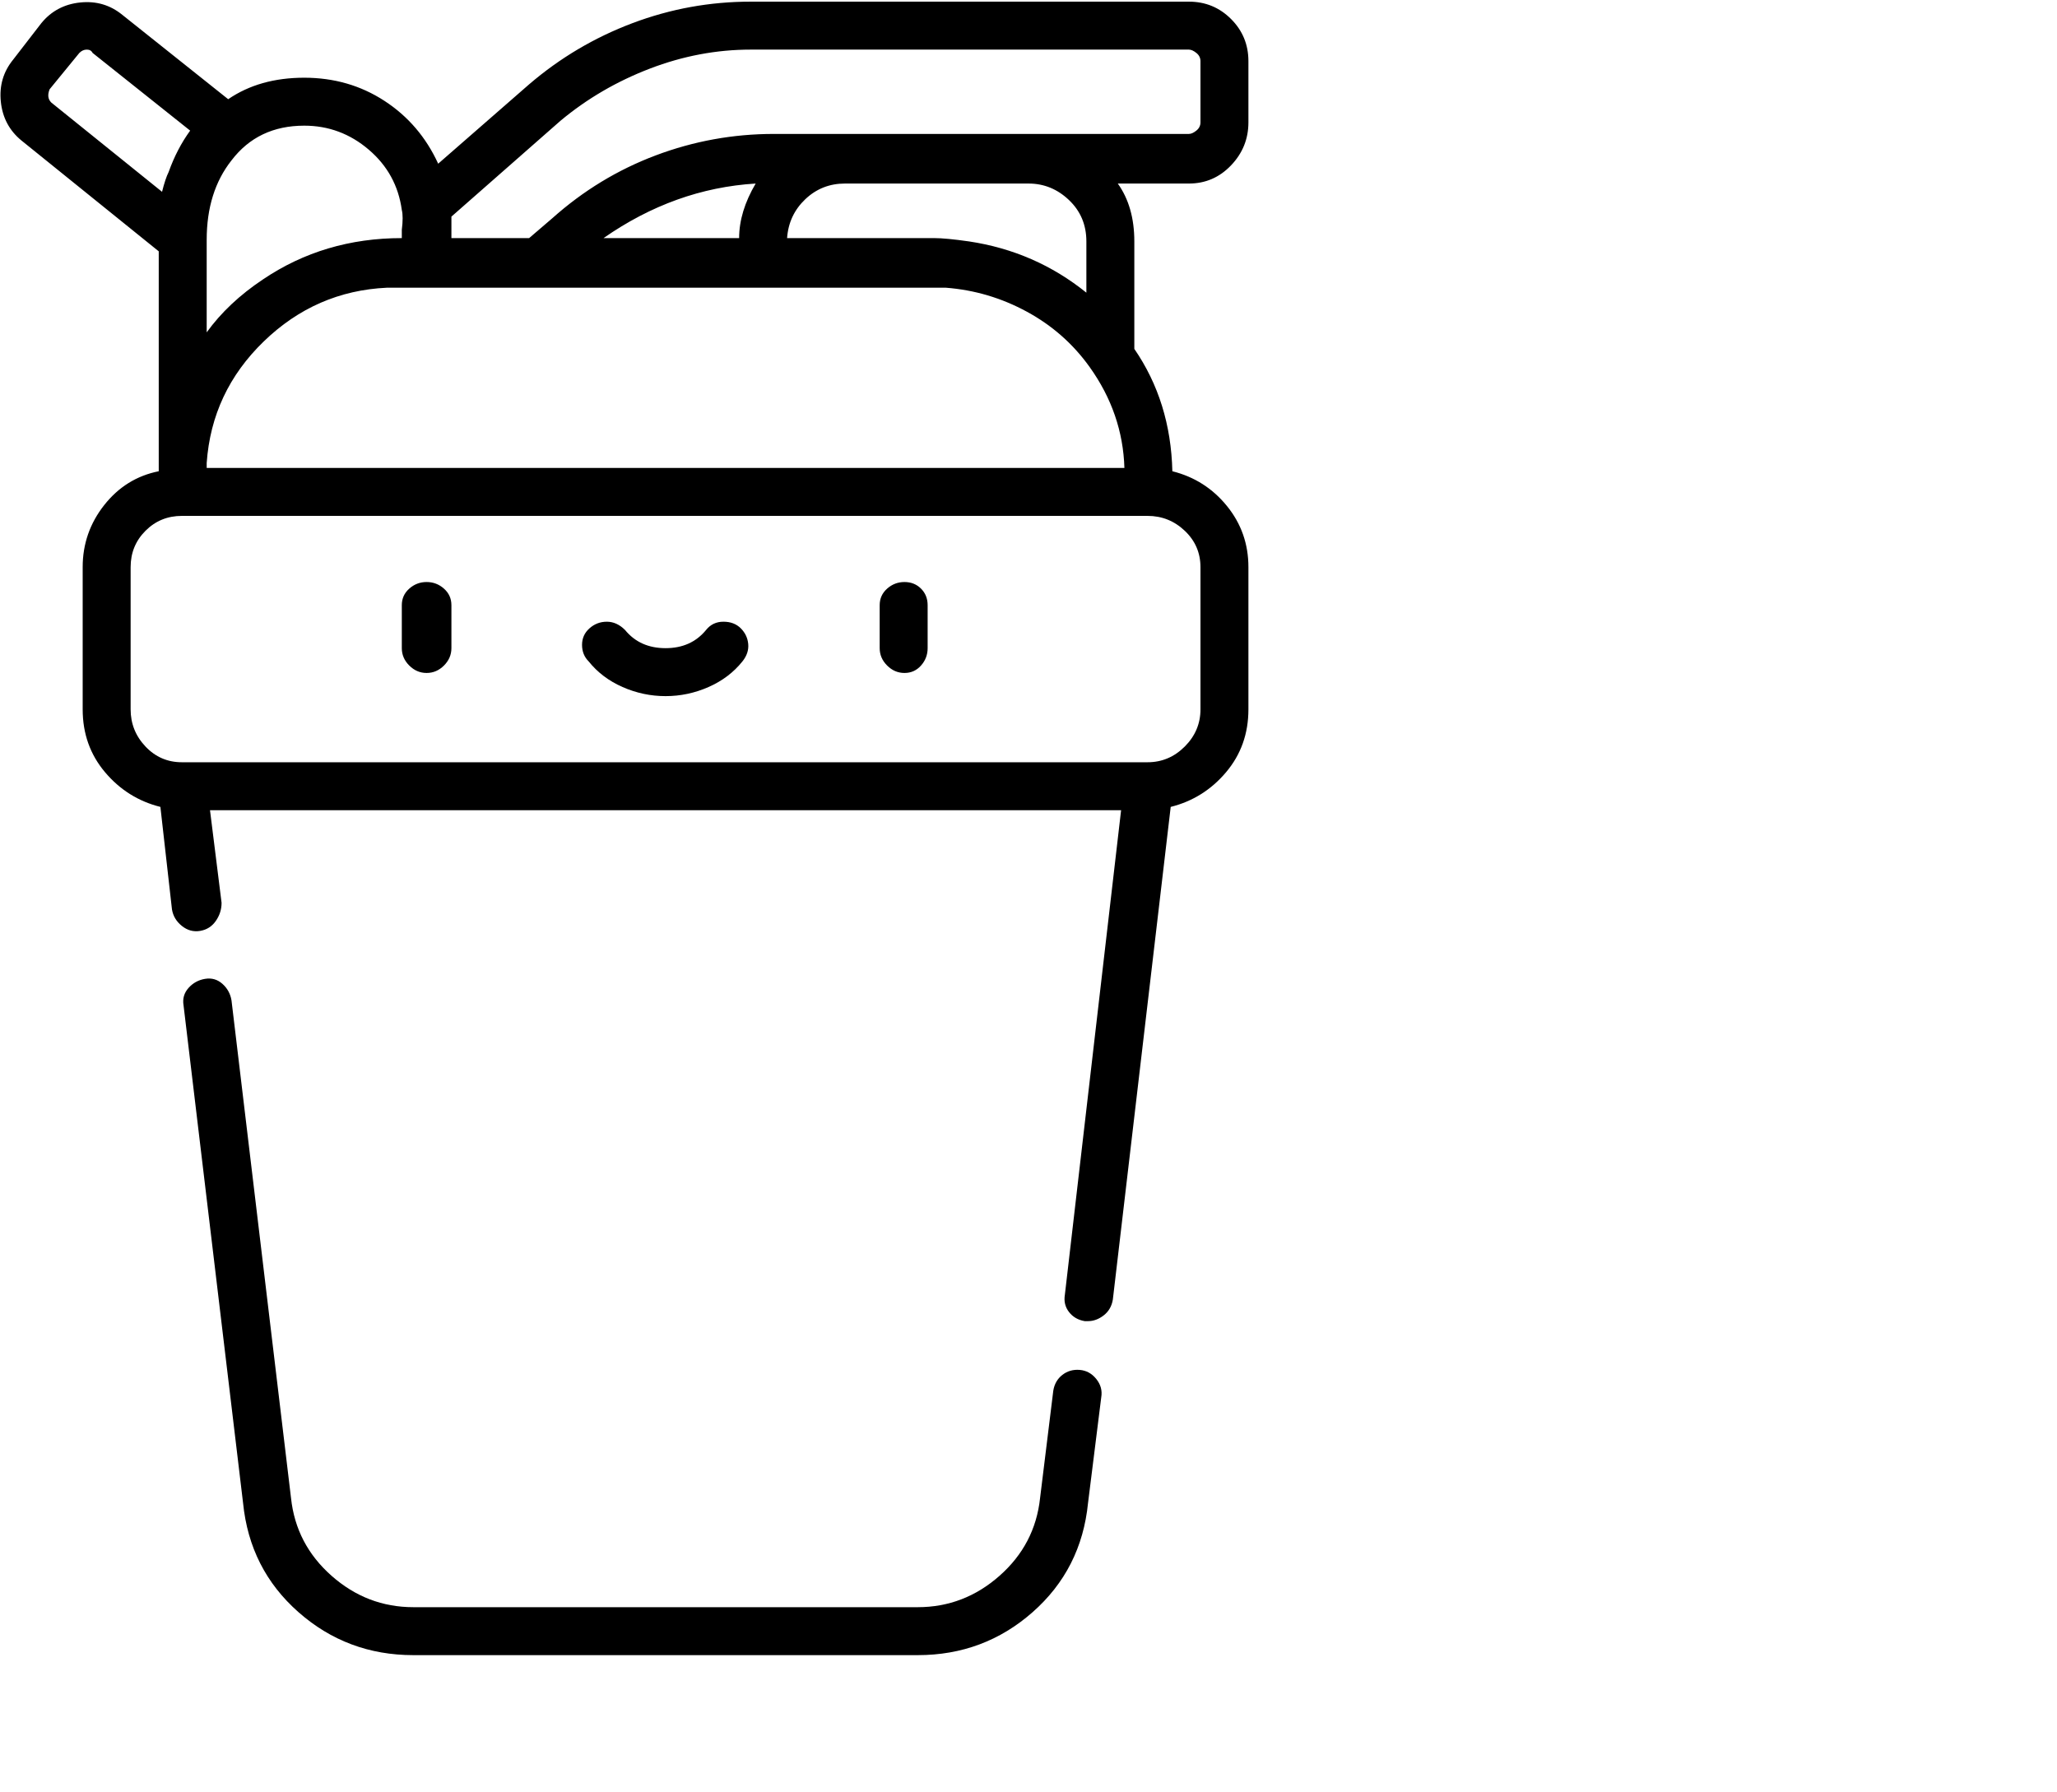 <svg viewBox="0 0 1244 1083.753" xmlns="http://www.w3.org/2000/svg"><path d="M258 352q-6 0-10.5 4t-4.5 10v26q0 6 4.5 10.5T258 407q6 0 10.5-4.5T273 392v-26q0-6-4.5-10t-10.5-4zm0 0zm289 0q-6 0-10.5 4t-4.5 10v26q0 6 4.5 10.5T547 407q6 0 10-4.5t4-10.5v-26q0-6-4-10t-10-4zm0 0zm-99 28q-4-4-10.5-4t-10.5 5q-9 11-24.5 11T378 381q-5-5-11-5t-10.5 4q-4.5 4-4.5 10t4 10q8 10 20.5 15.5t26 5.5q13.5 0 26-5.5T449 400q4-5 3.5-10.5T448 380zm0 0zm-198 621h305q40 0 69.5-26t33.5-66l8-64q1-6-3-11t-10-5.5q-6-.5-10.5 3T637 841l-8 65q-3 28-24.5 47T555 972H250q-28 0-49.5-19T176 906l-36-301q-1-6-5.5-10t-10.5-3q-6 1-10 5.5t-3 10.5l36 301q4 40 33.5 66t69.5 26zm0 0zM13 85l83 67v133q-20 4-33 20.5T50 343v86q0 22 13.5 38T97 488l7 62q1 6 6 10t11 3q6-1 9.5-6t3.5-11l-7-56h551l-34 293q-1 6 2.5 10.5t9.5 5.5h2q5 0 9.5-3.5t5.5-9.5l35-298q20-5 33.5-21t13.5-38v-86q0-21-13-37t-33-21q-1-42-23-74v-65q0-21-10-35h43q15 0 25.5-11T755 74V37q0-15-10.5-25.5T719 1H454q-37 0-71.5 13T320 51l-55 48q-11-24-32.5-38T184 47q-27 0-46 13L74 9Q63 0 48.5 1.5T25 14L8 36Q-1 47 .5 61.5T13 85zm112 195q3-43 34.5-73.5T234 174h338q26 2 49 14.5t38 33.5q20 28 21 61H125v-3zm322-136h-82q43-30 92-33-10 17-10 33zm279 199v86q0 13-9.5 22.5T694 461H110q-13 0-22-9.5T79 429v-86q0-13 9-22t22-9h584q13 0 22.5 9t9.5 22zm-69-197v31q-31-25-71-31-14-2-21-2h-89q1-14 11-23.5t24-9.5h111q14 0 24.5 10t10.5 25zm-384-15l66-58q24-20 54-31.5T454 30h265q2 0 4.5 2t2.5 5v37q0 3-2.5 5t-4.5 2H468q-37 0-71.5 13T334 132l-14 12h-47v-13zm-89-55q22 0 39 14.5t20 36.5q1 4 0 12v5q-47 0-84 25-21 14-34 32v-56q0-29 15-48 16-21 44-21zM30 54l18-22q2-2 4.5-2t3.5 2l59 47q-8 11-13 25-2 4-4 12L31 62q-3-3-1-8zm0 0z"/></svg>